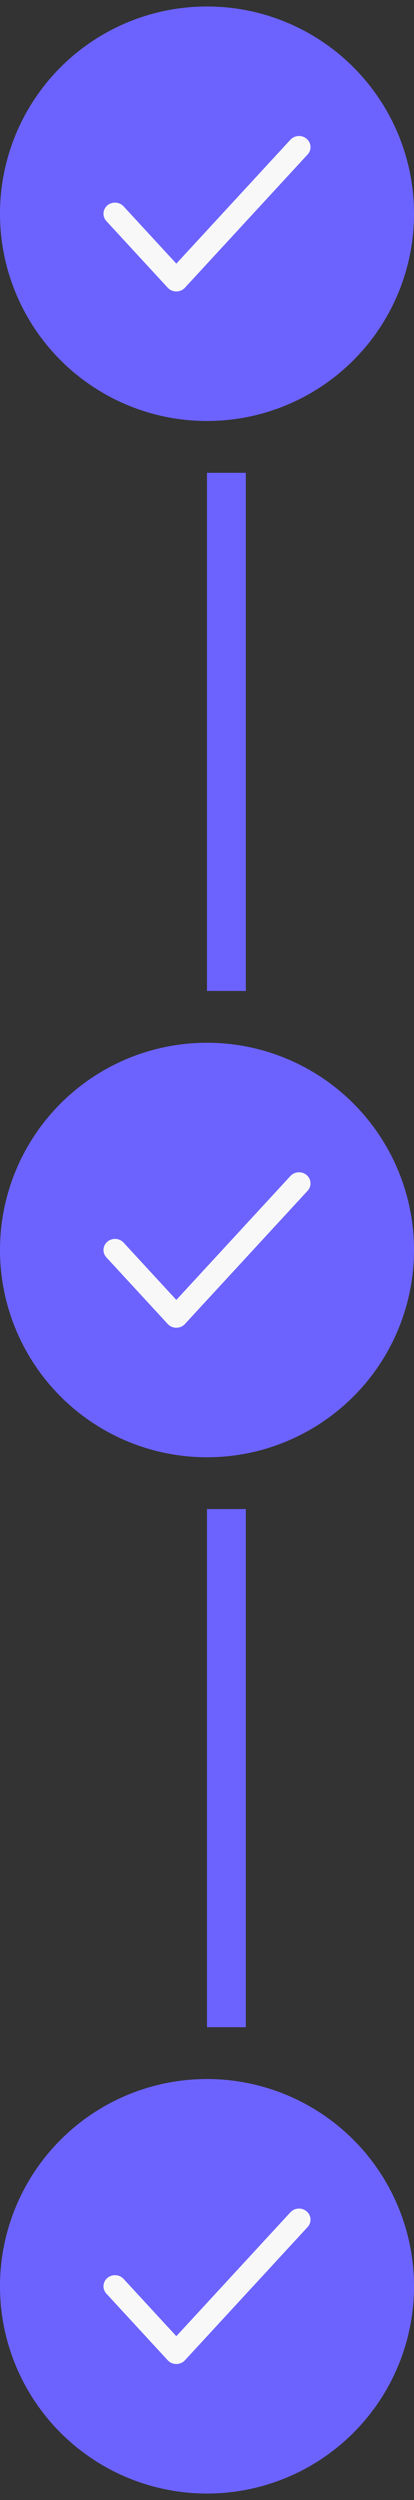 <svg width="32" height="193" viewBox="0 0 32 193" fill="none" xmlns="http://www.w3.org/2000/svg">
<rect x="0" y="0" width="32" height="193" fill="#333333" stroke="none"/>
<circle cx="16" cy="16.5" r="16" fill="#6C63FF"/>
<path fill-rule="evenodd" clip-rule="evenodd" d="M23.702 10.716C24.069 11.031 24.102 11.573 23.776 11.927L14.294 22.212C14.125 22.395 13.883 22.5 13.63 22.5C13.376 22.5 13.134 22.395 12.965 22.212L8.225 17.07C7.898 16.716 7.931 16.174 8.298 15.859C8.665 15.545 9.227 15.577 9.553 15.931L13.63 20.353L22.447 10.788C22.773 10.434 23.335 10.402 23.702 10.716Z" fill="#F8F8F9"/>
<line x1="17.5" y1="36.5" x2="17.5" y2="76.5" stroke="#6C63FF" stroke-width="3"/>
<circle cx="16" cy="96.5" r="16" fill="#6C63FF"/>
<path fill-rule="evenodd" clip-rule="evenodd" d="M23.702 90.716C24.069 91.031 24.102 91.573 23.776 91.927L14.294 102.212C14.125 102.395 13.883 102.5 13.63 102.5C13.376 102.5 13.134 102.395 12.965 102.212L8.225 97.07C7.898 96.716 7.931 96.174 8.298 95.859C8.665 95.545 9.227 95.577 9.553 95.931L13.63 100.353L22.447 90.788C22.773 90.434 23.335 90.402 23.702 90.716Z" fill="#F8F8F9"/>
<line x1="17.5" y1="116.5" x2="17.5" y2="156.5" stroke="#6C63FF" stroke-width="3"/>
<circle cx="16" cy="176.5" r="16" fill="#6C63FF"/>
<path fill-rule="evenodd" clip-rule="evenodd" d="M23.702 170.717C24.069 171.031 24.102 171.573 23.776 171.927L14.294 182.212C14.125 182.395 13.883 182.5 13.63 182.5C13.376 182.5 13.134 182.395 12.965 182.212L8.225 177.069C7.898 176.716 7.931 176.174 8.298 175.859C8.665 175.545 9.227 175.577 9.553 175.931L13.63 180.353L22.447 170.788C22.773 170.434 23.335 170.402 23.702 170.717Z" fill="#F8F8F9"/>
</svg>
